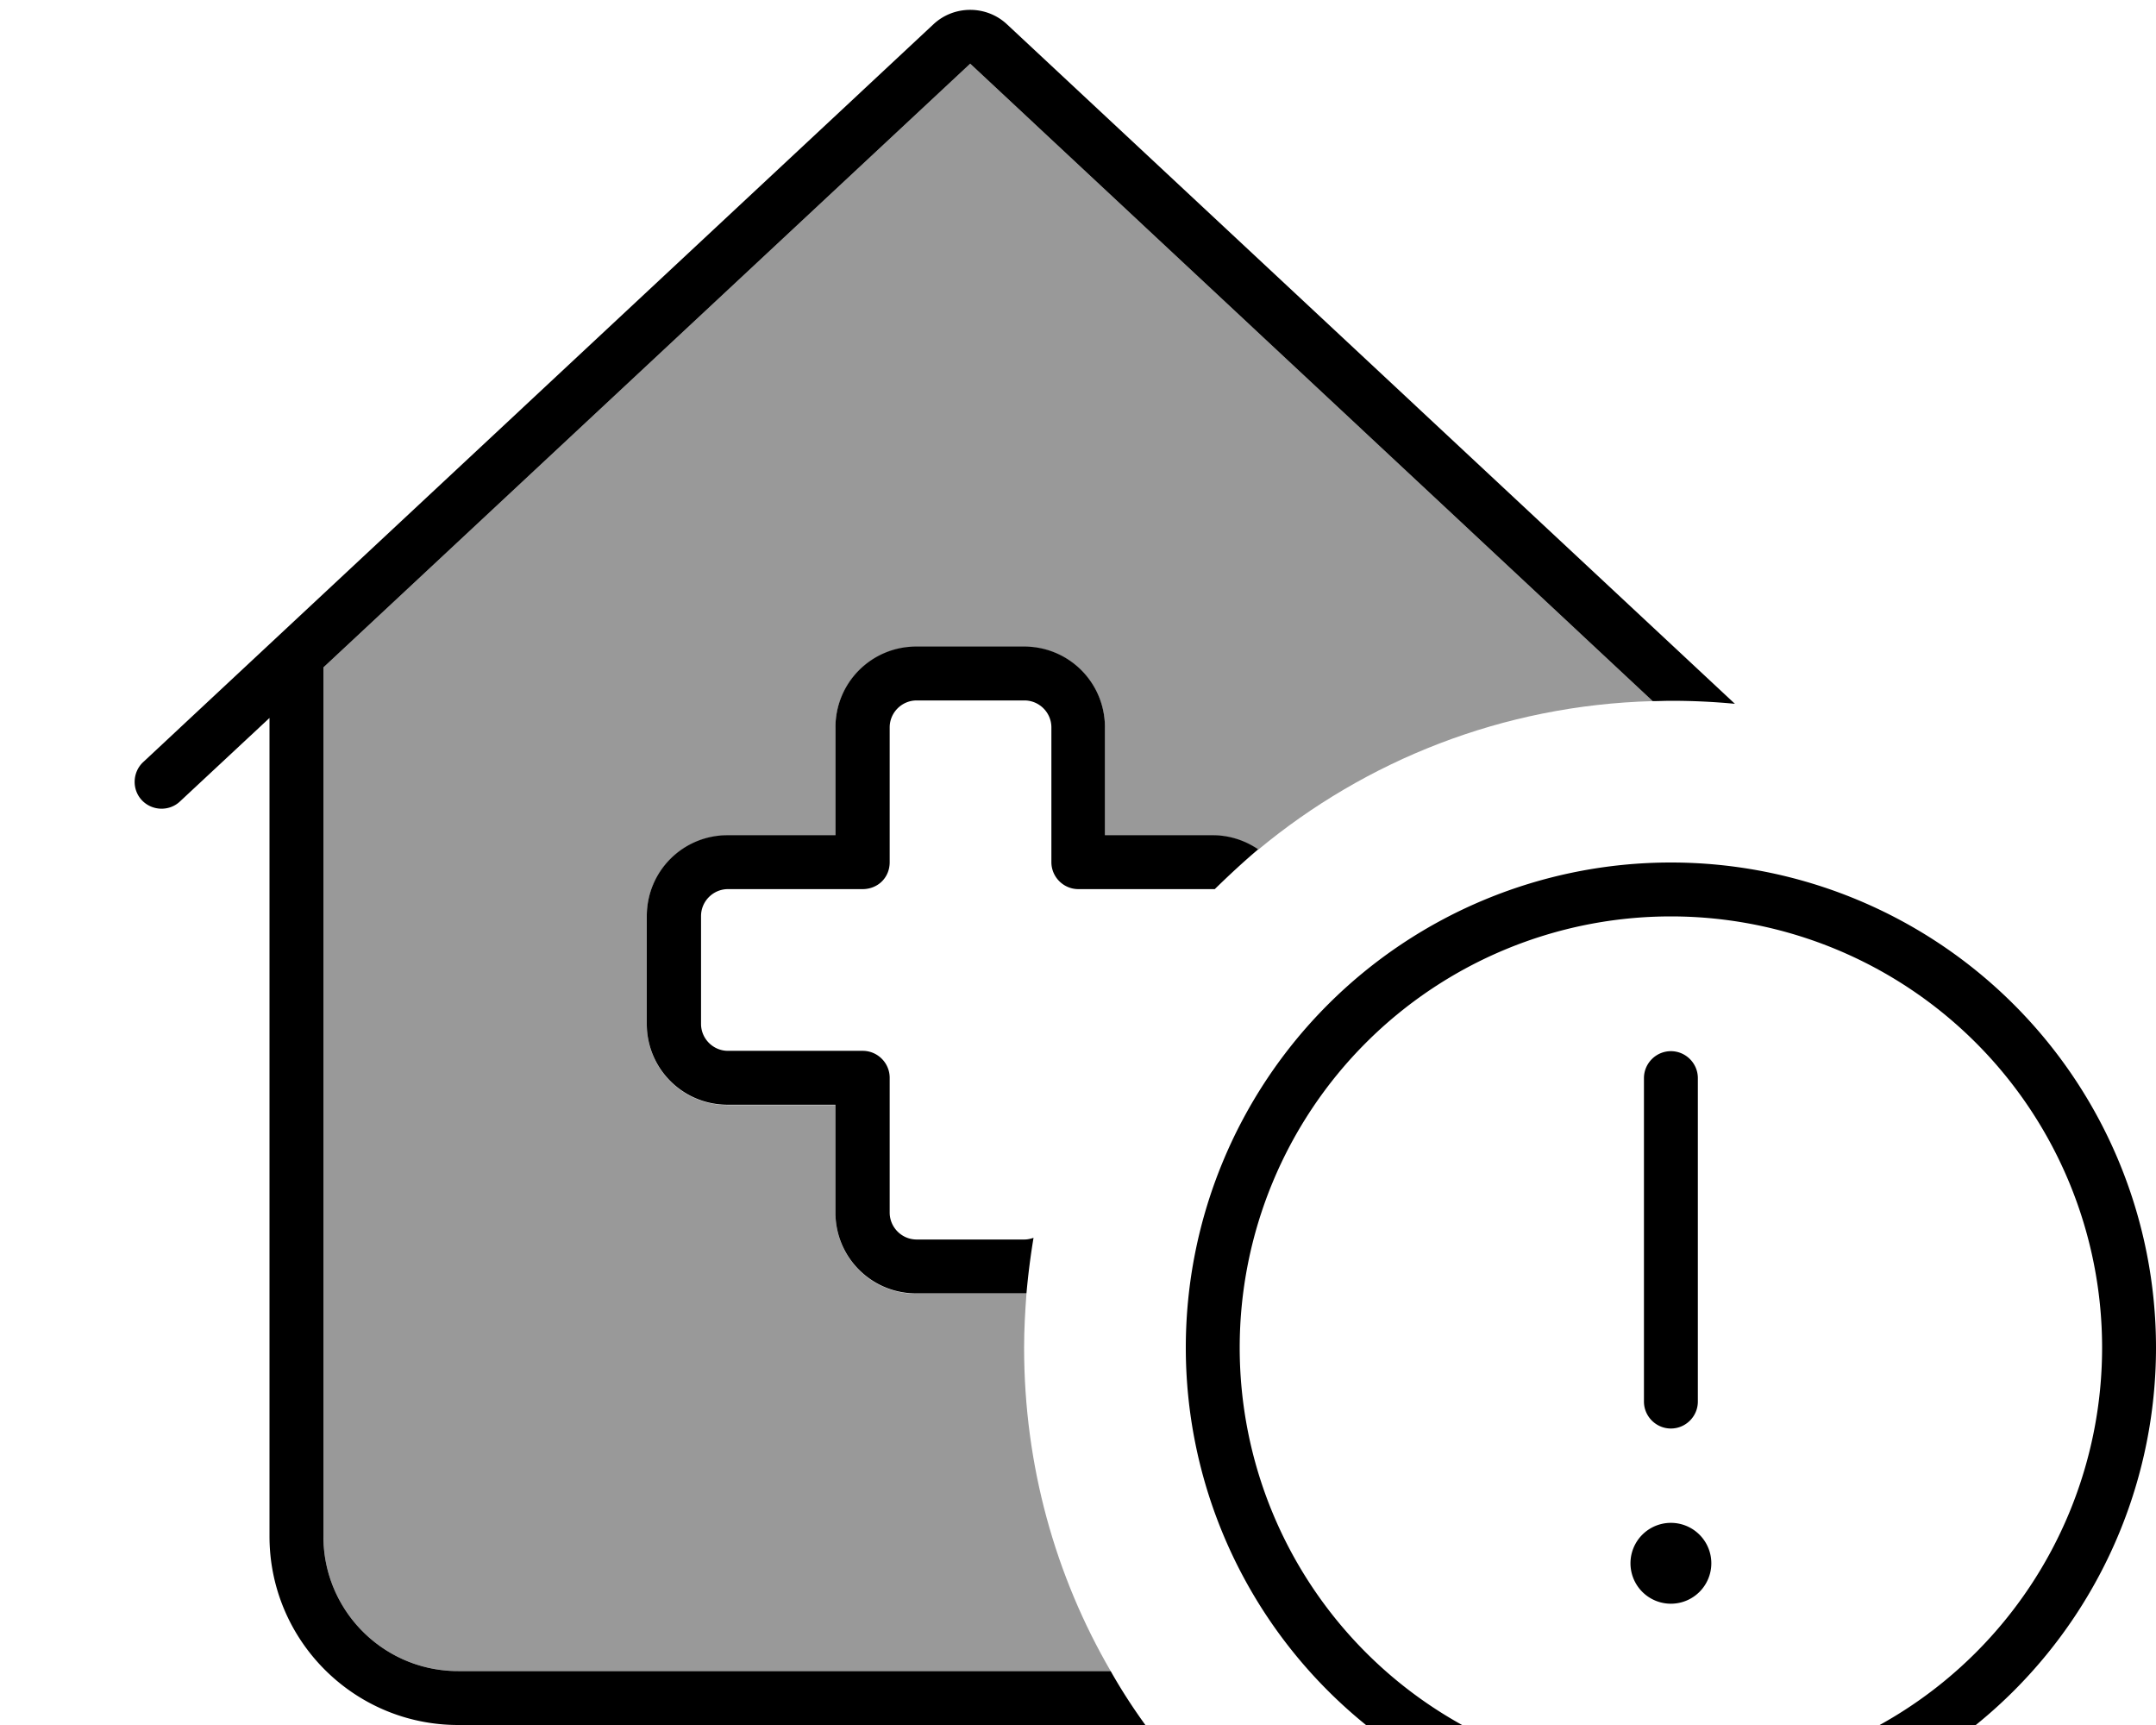 <svg xmlns="http://www.w3.org/2000/svg" viewBox="0 0 640 512"><!--! Font Awesome Pro 7.0.1 by @fontawesome - https://fontawesome.com License - https://fontawesome.com/license (Commercial License) Copyright 2025 Fonticons, Inc. --><path style="fill:currentColor;opacity:.4" d="M96 198.1L288 18.9 490.6 208.1c-44.5 1.2-85.2 17.6-117.1 44.1-3.8-2.6-8.5-4.2-13.5-4.2l-32 0 0-32c0-13.3-10.7-24-24-24l-32 0c-13.3 0-24 10.7-24 24l0 32-32 0c-13.3 0-24 10.7-24 24l0 32c0 13.3 10.7 24 24 24l32 0 0 32c0 13.3 10.7 24 24 24l32 0 .7 0c-.4 5.3-.7 10.6-.7 16 0 35 9.3 67.8 25.7 96L136 496c-22.1 0-40-17.9-40-40l0-257.9z"/><path style="fill:currentColor;opacity:1" d="M298.9 7.2c-6.1-5.7-15.7-5.7-21.8 0L42.5 226.2c-3.2 3-3.4 8.1-.4 11.3s8.1 3.4 11.3 .4L80 213.1 80 456c0 30.9 25.1 56 56 56l204 0c-3.7-5.1-7.2-10.5-10.3-16L136 496c-22.1 0-40-17.9-40-40L96 198.1 288 18.9 490.6 208.1c1.8 0 3.6-.1 5.4-.1 6.4 0 12.8 .3 19 .9L298.9 7.2zm74.6 244.9c-3.8-2.6-8.5-4.2-13.5-4.2l-32 0 0-32c0-13.3-10.7-24-24-24l-32 0c-13.3 0-24 10.7-24 24l0 32-32 0c-13.3 0-24 10.7-24 24l0 32c0 13.3 10.7 24 24 24l32 0 0 32c0 13.3 10.7 24 24 24l32 0 .7 0c.5-5.6 1.2-11.1 2.1-16.5-.9 .3-1.8 .5-2.7 .5l-32 0c-4.4 0-8-3.6-8-8l0-40c0-4.4-3.6-8-8-8l-40 0c-4.4 0-8-3.6-8-8l0-32c0-4.4 3.6-8 8-8l40 0c2.1 0 4.2-.8 5.7-2.3s2.3-3.5 2.3-5.7l0-40c0-4.4 3.6-8 8-8l32 0c4.4 0 8 3.6 8 8l0 40c0 4.4 3.6 8 8 8l40 0c.2 0 .3 0 .5 0 4.2-4.1 8.5-8.1 13-11.9zM368 400a128 128 0 1 1 256 0 128 128 0 1 1 -256 0zm272 0a144 144 0 1 0 -288 0 144 144 0 1 0 288 0zM496 476a12 12 0 1 0 0-24 12 12 0 1 0 0 24zm0-164c-4.4 0-8 3.6-8 8l0 96c0 4.4 3.6 8 8 8s8-3.6 8-8l0-96c0-4.4-3.6-8-8-8z"/></svg>
